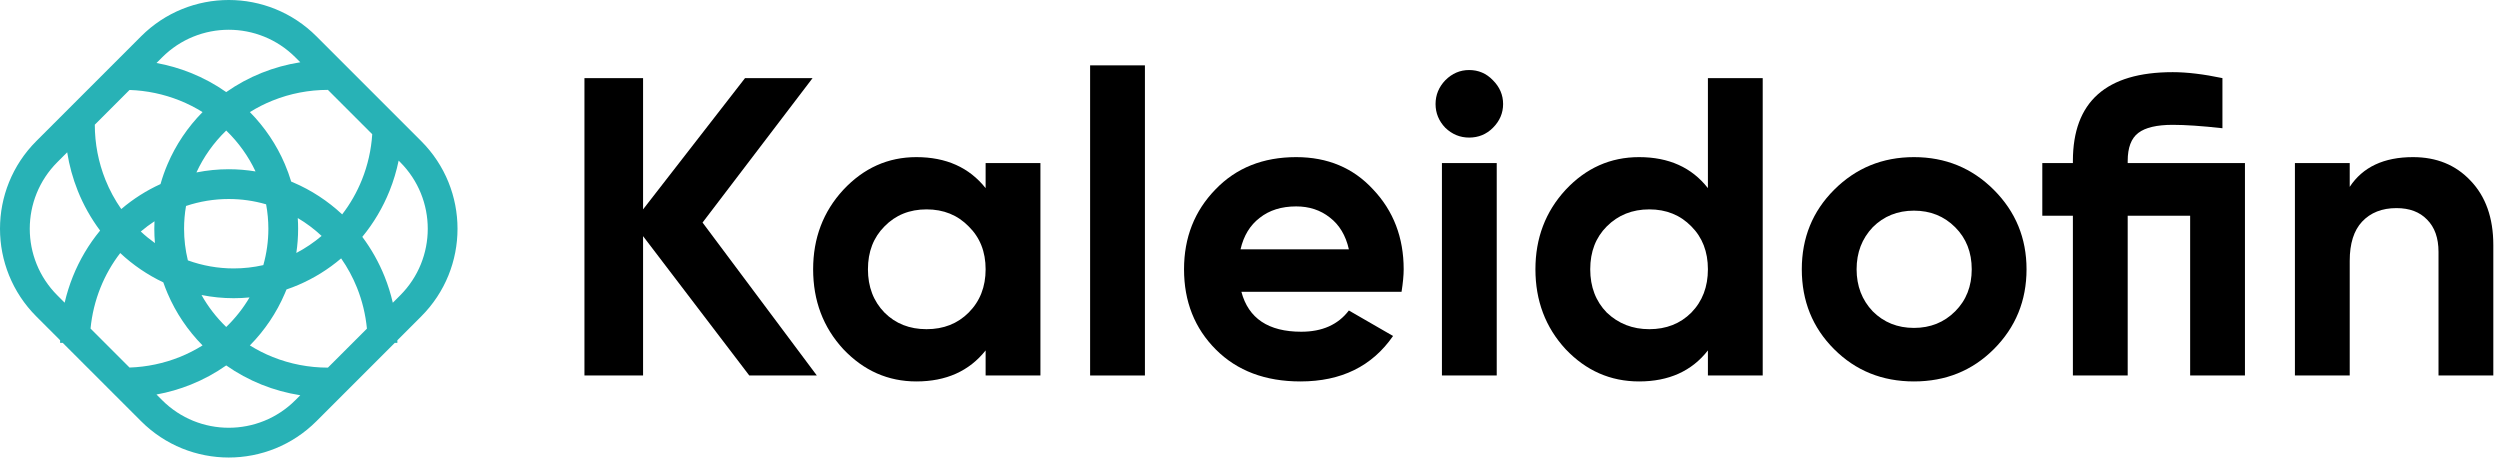 <svg width="153" height="28" viewBox="0 0 153 28" fill="none" xmlns="http://www.w3.org/2000/svg">
<path d="M42.996 13.62L49.99 22.98H45.856L39.356 14.452V22.98H35.768V4.78H39.356V12.814L45.596 4.78H49.73L42.996 13.62Z" fill="black"/>
<path d="M60.32 11.514V9.98H63.674V22.98H60.32V21.446C59.314 22.711 57.902 23.344 56.082 23.344C54.348 23.344 52.858 22.685 51.61 21.368C50.379 20.033 49.764 18.404 49.764 16.48C49.764 14.573 50.379 12.953 51.61 11.618C52.858 10.283 54.348 9.616 56.082 9.616C57.902 9.616 59.314 10.249 60.32 11.514ZM54.132 19.132C54.808 19.808 55.666 20.146 56.706 20.146C57.746 20.146 58.604 19.808 59.28 19.132C59.973 18.439 60.32 17.555 60.32 16.48C60.32 15.405 59.973 14.53 59.28 13.854C58.604 13.161 57.746 12.814 56.706 12.814C55.666 12.814 54.808 13.161 54.132 13.854C53.456 14.53 53.118 15.405 53.118 16.48C53.118 17.555 53.456 18.439 54.132 19.132Z" fill="black"/>
<path d="M70.069 22.98H66.715V4H70.069V22.98Z" fill="black"/>
<path d="M85.775 17.858H75.973C76.406 19.487 77.628 20.302 79.639 20.302C80.922 20.302 81.892 19.869 82.551 19.002L85.255 20.562C83.972 22.417 82.083 23.344 79.587 23.344C77.438 23.344 75.713 22.694 74.413 21.394C73.113 20.094 72.463 18.456 72.463 16.48C72.463 14.539 73.104 12.909 74.387 11.592C75.652 10.275 77.299 9.616 79.327 9.616C81.251 9.616 82.82 10.275 84.033 11.592C85.281 12.909 85.905 14.539 85.905 16.48C85.905 16.844 85.862 17.303 85.775 17.858ZM75.921 15.258H82.551C82.36 14.409 81.97 13.759 81.381 13.308C80.809 12.857 80.124 12.632 79.327 12.632C78.426 12.632 77.68 12.866 77.091 13.334C76.502 13.785 76.112 14.426 75.921 15.258Z" fill="black"/>
<path d="M89.91 8.42C89.356 8.42 88.87 8.221 88.454 7.822C88.056 7.406 87.856 6.921 87.856 6.366C87.856 5.811 88.056 5.326 88.454 4.91C88.87 4.494 89.356 4.286 89.91 4.286C90.482 4.286 90.968 4.494 91.366 4.91C91.782 5.326 91.99 5.811 91.99 6.366C91.99 6.921 91.782 7.406 91.366 7.822C90.968 8.221 90.482 8.42 89.91 8.42ZM91.6 22.98H88.246V9.98H91.6V22.98Z" fill="black"/>
<path d="M104.524 11.514V4.78H107.878V22.98H104.524V21.446C103.536 22.711 102.132 23.344 100.312 23.344C98.561 23.344 97.062 22.685 95.814 21.368C94.584 20.033 93.968 18.404 93.968 16.48C93.968 14.573 94.584 12.953 95.814 11.618C97.062 10.283 98.561 9.616 100.312 9.616C102.132 9.616 103.536 10.249 104.524 11.514ZM98.336 19.132C99.047 19.808 99.913 20.146 100.936 20.146C101.976 20.146 102.834 19.808 103.51 19.132C104.186 18.439 104.524 17.555 104.524 16.48C104.524 15.405 104.186 14.53 103.51 13.854C102.834 13.161 101.976 12.814 100.936 12.814C99.896 12.814 99.029 13.161 98.336 13.854C97.66 14.53 97.322 15.405 97.322 16.48C97.322 17.555 97.66 18.439 98.336 19.132Z" fill="black"/>
<path d="M122.022 21.368C120.704 22.685 119.075 23.344 117.134 23.344C115.192 23.344 113.563 22.685 112.246 21.368C110.928 20.051 110.27 18.421 110.27 16.48C110.27 14.556 110.928 12.935 112.246 11.618C113.58 10.283 115.21 9.616 117.134 9.616C119.058 9.616 120.687 10.283 122.022 11.618C123.356 12.953 124.024 14.573 124.024 16.48C124.024 18.404 123.356 20.033 122.022 21.368ZM114.612 19.054C115.288 19.73 116.128 20.068 117.134 20.068C118.139 20.068 118.98 19.73 119.656 19.054C120.332 18.378 120.67 17.52 120.67 16.48C120.67 15.44 120.332 14.582 119.656 13.906C118.98 13.23 118.139 12.892 117.134 12.892C116.128 12.892 115.288 13.23 114.612 13.906C113.953 14.599 113.624 15.457 113.624 16.48C113.624 17.503 113.953 18.361 114.612 19.054Z" fill="black"/>
<path d="M130.215 9.98H137.391V22.98H134.037V13.204H130.215V22.98H126.861V13.204H124.989V9.98H126.861V9.85C126.861 6.227 128.897 4.416 132.971 4.416C133.837 4.416 134.851 4.537 136.013 4.78V7.848C134.765 7.709 133.751 7.64 132.971 7.64C132 7.64 131.298 7.805 130.865 8.134C130.431 8.463 130.215 9.035 130.215 9.85V9.98Z" fill="black"/>
<path d="M147.677 9.616C149.116 9.616 150.286 10.093 151.187 11.046C152.123 12.017 152.591 13.334 152.591 14.998V22.98H149.237V15.414C149.237 14.565 149.003 13.906 148.535 13.438C148.085 12.97 147.461 12.736 146.663 12.736C145.779 12.736 145.077 13.013 144.557 13.568C144.055 14.105 143.803 14.903 143.803 15.96V22.98H140.449V9.98H143.803V11.436C144.601 10.223 145.892 9.616 147.677 9.616Z" fill="black"/>
<path fill-rule="evenodd" clip-rule="evenodd" d="M9.577 3.856L9.922 3.511C12.174 1.258 15.826 1.258 18.078 3.511L18.378 3.811C17.568 3.938 16.774 4.155 16.012 4.461C15.243 4.77 14.516 5.164 13.845 5.636C13.173 5.164 12.446 4.77 11.677 4.461C10.998 4.189 10.294 3.986 9.577 3.856ZM7.927 5.506L5.802 7.631C5.802 8.789 6.024 9.935 6.452 11.004C6.708 11.639 7.033 12.24 7.421 12.794C8.149 12.175 8.957 11.66 9.824 11.265C9.941 10.85 10.086 10.441 10.257 10.041C10.762 8.859 11.488 7.781 12.396 6.86C11.955 6.585 11.487 6.347 10.999 6.151C10.023 5.76 8.982 5.541 7.927 5.506ZM4.112 9.32L3.511 9.922C1.258 12.174 1.258 15.826 3.511 18.078L3.957 18.525C4.083 17.98 4.251 17.445 4.459 16.925C4.87 15.903 5.432 14.953 6.126 14.111C5.57 13.368 5.111 12.551 4.762 11.682C4.457 10.921 4.239 10.128 4.112 9.32ZM3.679 20.822C3.678 20.875 3.678 20.928 3.678 20.982H3.838L8.634 25.777C11.598 28.741 16.402 28.741 19.366 25.777L24.162 20.982H24.319C24.319 20.93 24.319 20.878 24.318 20.826L25.777 19.366C28.741 16.402 28.741 11.598 25.777 8.634L19.366 2.223C16.402 -0.741 11.598 -0.741 8.634 2.223L2.223 8.634C-0.741 11.598 -0.741 16.402 2.223 19.366L3.679 20.822ZM24.04 18.528L24.489 18.078C26.742 15.826 26.742 12.174 24.489 9.922L24.397 9.829C24.267 10.461 24.081 11.082 23.84 11.682C23.43 12.704 22.867 13.654 22.173 14.496C22.729 15.239 23.188 16.056 23.537 16.925C23.746 17.446 23.914 17.982 24.04 18.528ZM22.781 8.214L20.068 5.501V5.501C18.908 5.501 17.76 5.722 16.69 6.152C16.202 6.347 15.734 6.585 15.293 6.86C16.201 7.781 16.927 8.859 17.432 10.041C17.582 10.392 17.712 10.75 17.821 11.113C17.866 11.132 17.912 11.151 17.957 11.17C19.055 11.64 20.064 12.3 20.941 13.12C21.436 12.479 21.843 11.766 22.149 11.004C22.506 10.115 22.719 9.172 22.781 8.214ZM22.456 20.112C22.373 19.25 22.169 18.405 21.847 17.603C21.592 16.968 21.266 16.367 20.878 15.813C20.091 16.483 19.209 17.031 18.26 17.437C18.021 17.539 17.778 17.632 17.533 17.715C17.5 17.797 17.467 17.878 17.432 17.959C16.927 19.141 16.201 20.219 15.293 21.14C15.734 21.415 16.202 21.653 16.69 21.849C17.76 22.278 18.908 22.499 20.068 22.499V22.499L22.456 20.112ZM18.378 24.189C17.568 24.062 16.774 23.845 16.012 23.539C15.243 23.23 14.516 22.836 13.844 22.364C13.173 22.836 12.446 23.23 11.677 23.539C10.998 23.811 10.294 24.014 9.577 24.144L9.922 24.489C12.174 26.742 15.826 26.742 18.078 24.489L18.378 24.189ZM7.927 22.494L5.541 20.108C5.624 19.248 5.828 18.404 6.15 17.603C6.456 16.841 6.863 16.128 7.358 15.487C8.142 16.22 9.031 16.825 9.995 17.281C10.074 17.51 10.161 17.736 10.257 17.959C10.762 19.141 11.488 20.219 12.396 21.14C11.955 21.415 11.487 21.653 10.999 21.849C10.023 22.24 8.982 22.459 7.927 22.494ZM9.482 14.877C9.18 14.661 8.89 14.425 8.616 14.169C8.883 13.942 9.163 13.733 9.455 13.542C9.448 13.695 9.444 13.847 9.444 14C9.444 14.293 9.457 14.586 9.482 14.877ZM11.265 14C11.265 13.532 11.305 13.065 11.385 12.605C12.228 12.323 13.11 12.179 13.998 12.179C14.773 12.179 15.543 12.288 16.286 12.504C16.377 12.996 16.424 13.497 16.424 14C16.424 14.753 16.32 15.501 16.116 16.225C15.521 16.36 14.913 16.428 14.301 16.428C13.345 16.428 12.397 16.261 11.497 15.935C11.343 15.302 11.265 14.653 11.265 14ZM13.856 8C14.601 8.723 15.205 9.567 15.639 10.492C15.098 10.403 14.549 10.357 13.998 10.357C13.333 10.357 12.671 10.424 12.021 10.554C12.458 9.605 13.071 8.739 13.833 8L13.845 7.989L13.856 8ZM18.245 14C18.245 13.781 18.238 13.562 18.223 13.344C18.745 13.653 19.235 14.02 19.683 14.438C19.205 14.843 18.686 15.193 18.135 15.482C18.208 14.992 18.245 14.497 18.245 14ZM12.332 18.054C12.979 18.184 13.638 18.25 14.301 18.25C14.626 18.25 14.95 18.234 15.272 18.203C14.886 18.858 14.41 19.463 13.856 20L13.844 20.011L13.833 20C13.237 19.422 12.732 18.767 12.332 18.054Z" fill="#28B2B6"/>
</svg>

